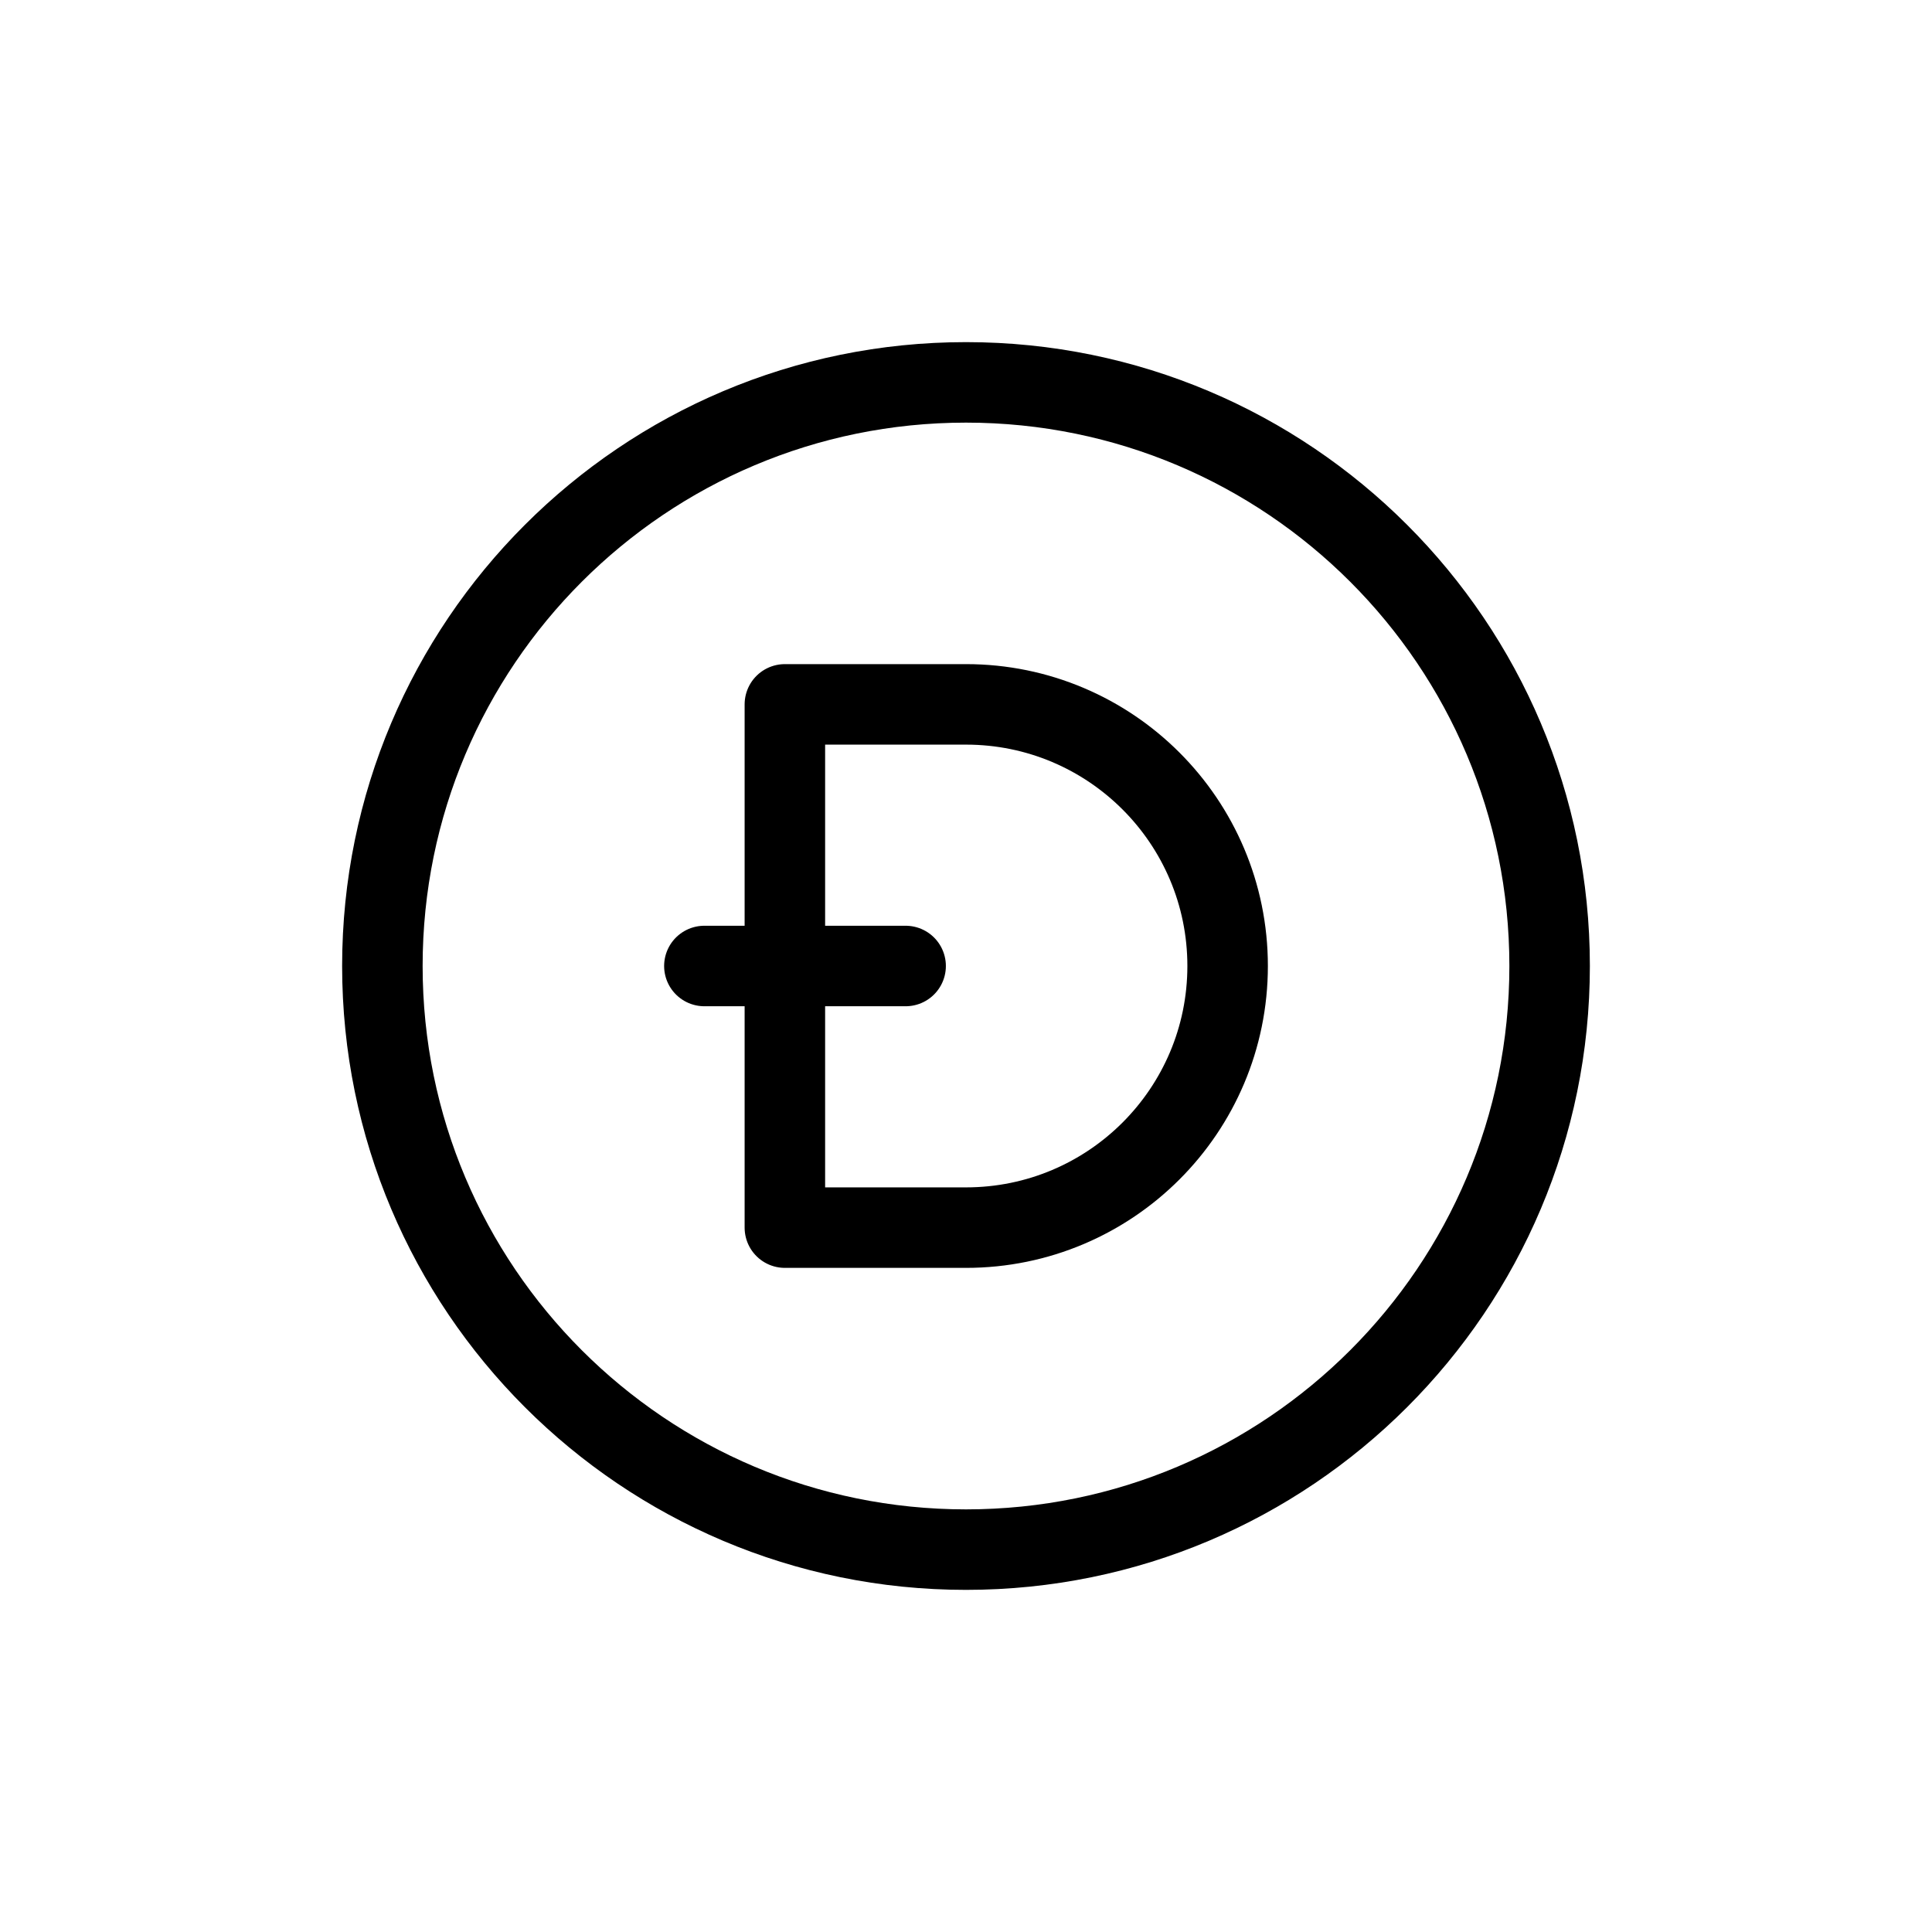 <svg width="24" height="24" viewBox="0 0 24 24" fill="none" xmlns="http://www.w3.org/2000/svg">
<path d="M19.25 12C19.25 16.004 16.004 19.25 12 19.25C7.996 19.25 4.75 16.004 4.75 12C4.75 7.996 7.996 4.75 12 4.75C16.004 4.75 19.25 7.996 19.25 12Z" stroke="currentColor" stroke-linecap="round" stroke-linejoin="round"/>
<path d="M12 8.75H9.75V15.25H12C13.795 15.25 15.25 13.795 15.25 12C15.25 10.205 13.795 8.75 12 8.75Z" stroke="currentColor" stroke-linecap="round" stroke-linejoin="round"/>
<path d="M8.75 12H11.25" stroke="currentColor" stroke-linecap="round" stroke-linejoin="round"/>
</svg>
